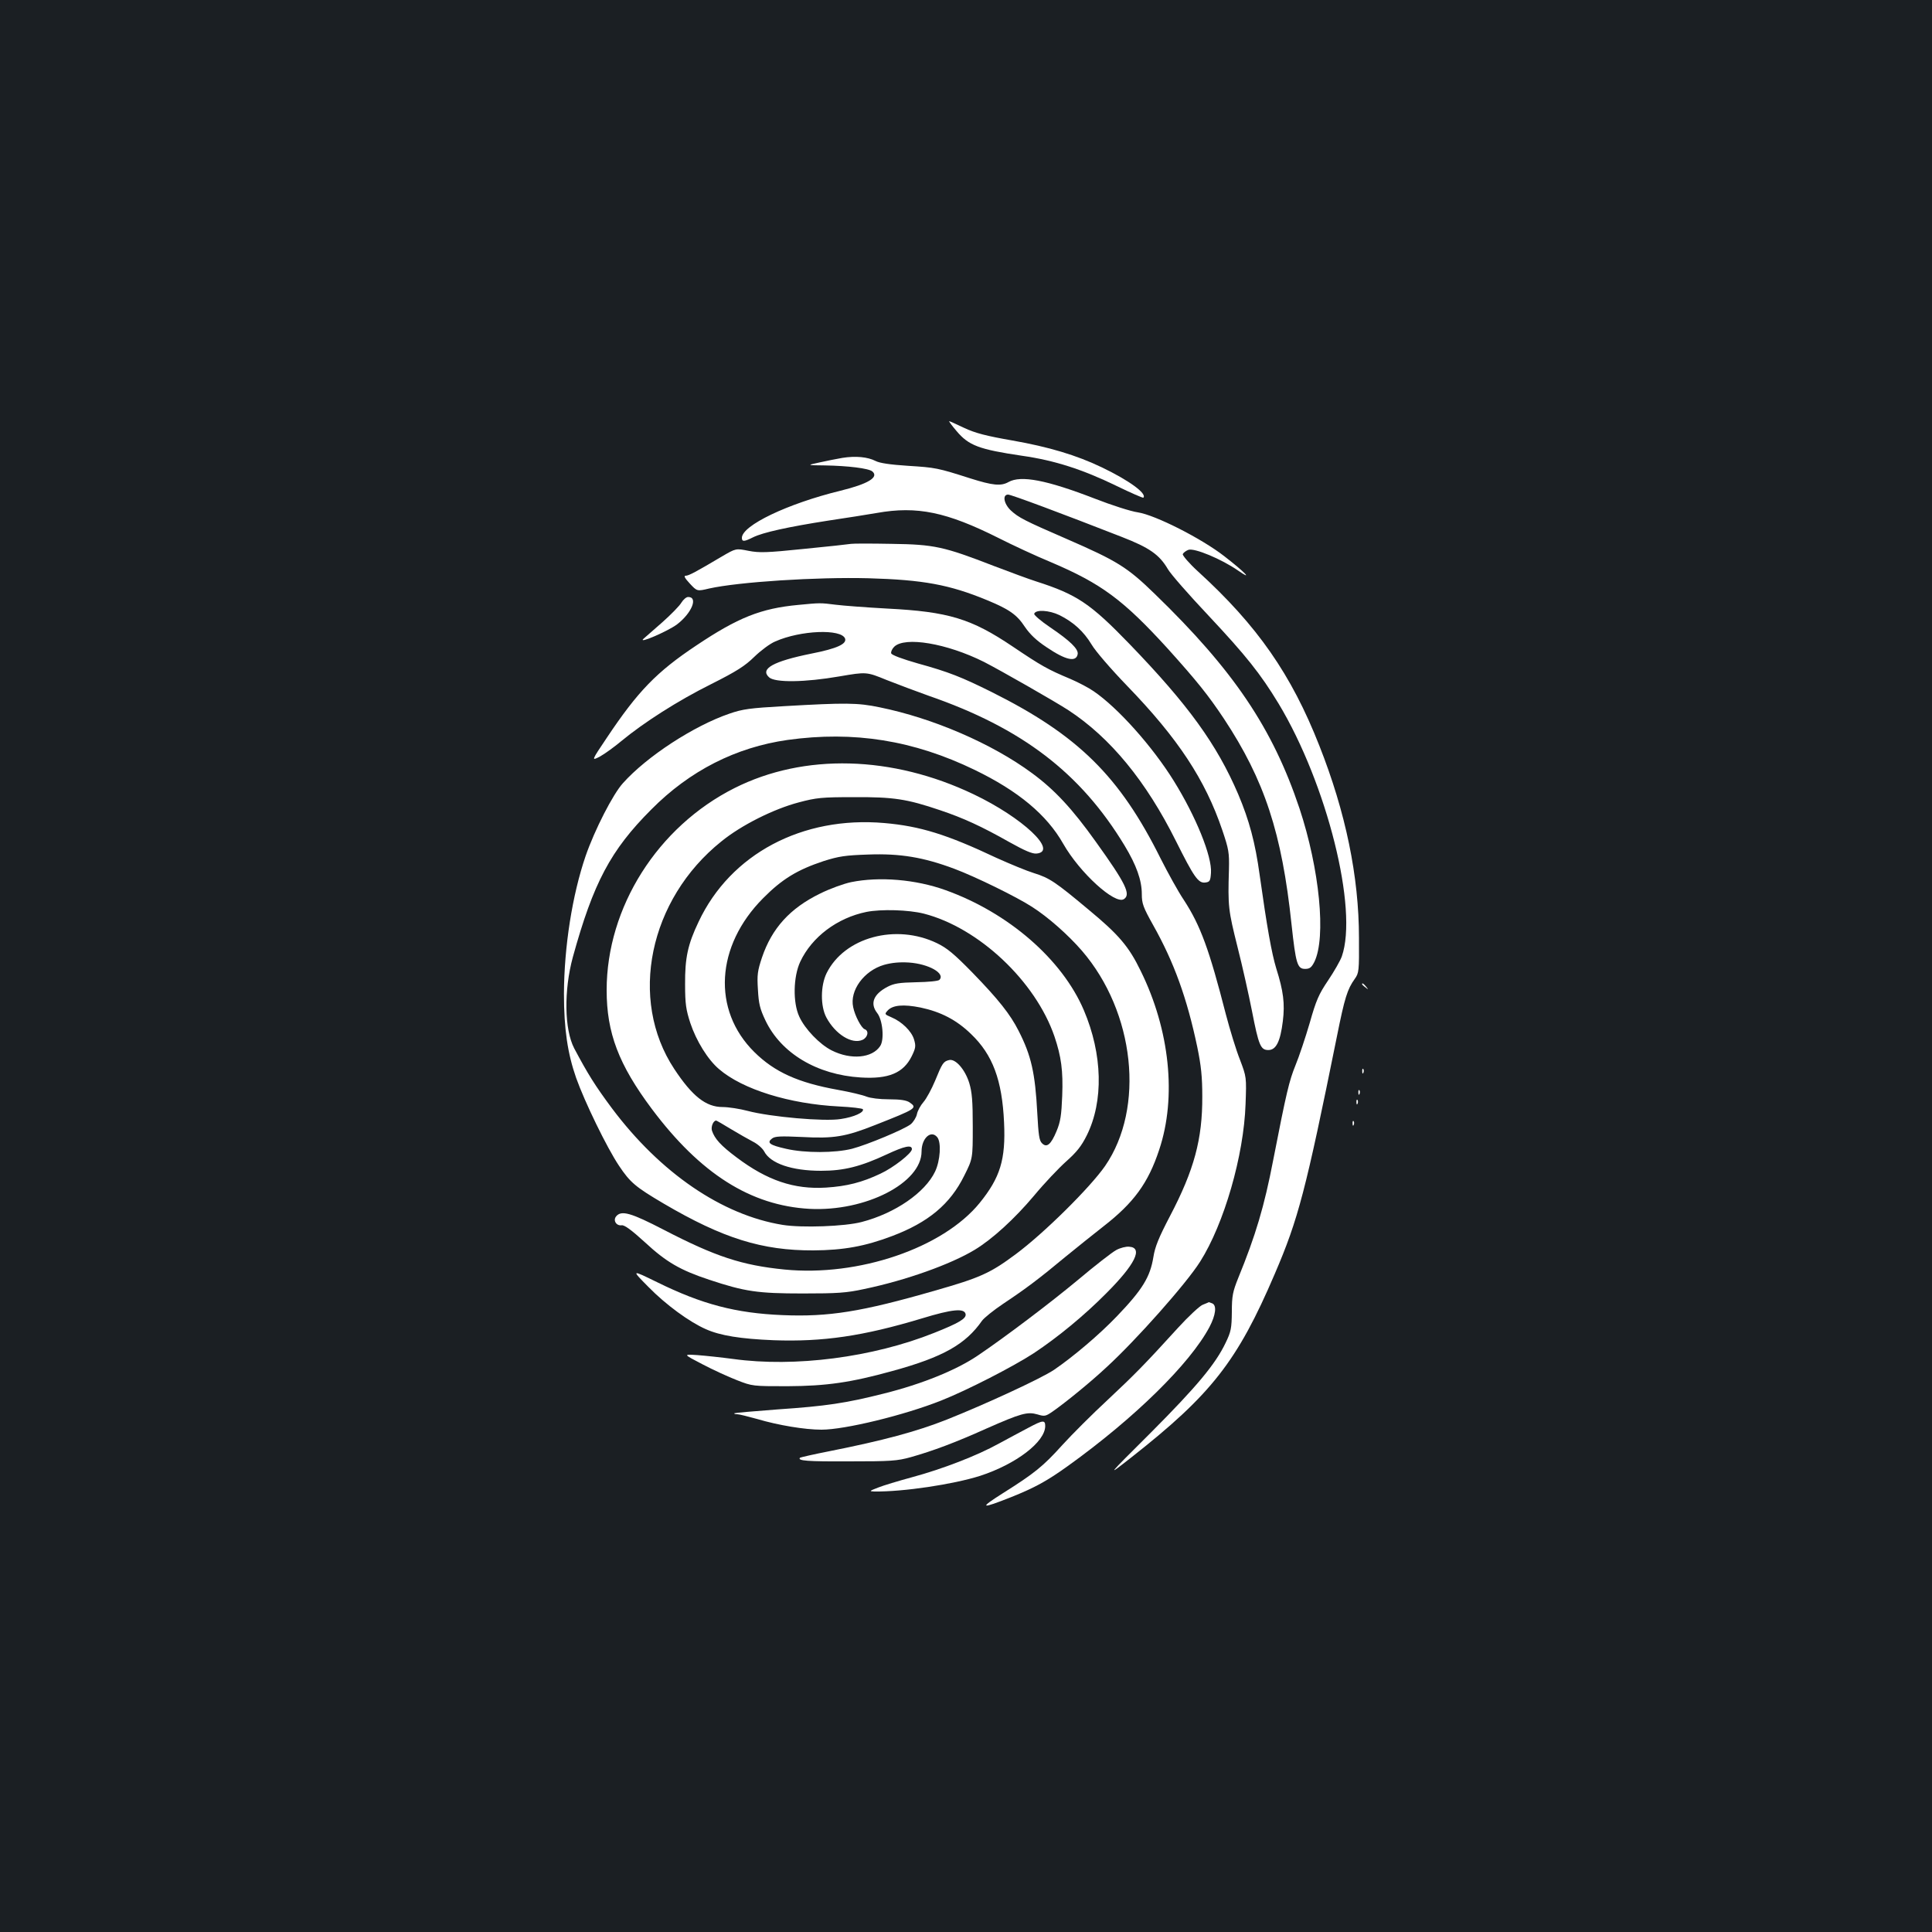 <?xml version="1.0" standalone="no"?>
<!DOCTYPE svg PUBLIC "-//W3C//DTD SVG 20010904//EN"
 "http://www.w3.org/TR/2001/REC-SVG-20010904/DTD/svg10.dtd">
<svg version="1.0" xmlns="http://www.w3.org/2000/svg"
 width="1000pt" height="1000pt" viewBox="0 0 1000 1000"
 preserveAspectRatio="xMidYMid meet">
<rect width="100%" height="100%" fill="#1b1f23"/>
<g transform="translate(0,1000) scale(0.1,-0.1)"
fill="#ffffff" stroke="none">
<path d="M4951 7769 c63 -75 116 -95 339 -128 169 -24 314 -71 489 -156 74
-36 136 -63 139 -61 20 21 -75 90 -215 157 -131 63 -275 106 -463 139 -137 24
-191 38 -249 65 -40 19 -75 35 -78 35 -3 0 14 -23 38 -51z"/>
<path d="M4360 7630 c-30 -5 -84 -16 -120 -24 -65 -14 -65 -14 30 -15 119 -2
226 -15 245 -31 36 -30 -22 -65 -165 -100 -274 -67 -510 -180 -510 -244 0 -21
12 -20 58 3 50 25 182 54 387 86 94 14 208 32 254 40 208 37 361 5 630 -130
69 -35 191 -92 271 -125 261 -111 374 -195 603 -446 153 -170 210 -241 292
-364 210 -318 300 -591 350 -1065 22 -203 30 -230 70 -230 24 0 33 7 48 36 62
127 27 481 -77 795 -139 415 -341 715 -749 1110 -142 138 -193 170 -455 284
-219 95 -250 111 -290 148 -36 34 -45 82 -14 82 16 0 276 -97 588 -219 144
-56 195 -92 239 -167 15 -26 109 -133 208 -238 196 -209 271 -303 365 -458
250 -415 413 -1065 327 -1309 -8 -22 -40 -78 -71 -124 -48 -71 -62 -103 -95
-220 -22 -75 -55 -174 -74 -220 -32 -79 -46 -136 -115 -490 -46 -239 -91 -390
-181 -610 -28 -70 -33 -92 -33 -175 -1 -85 -4 -102 -32 -160 -53 -111 -149
-226 -388 -466 -231 -230 -231 -230 -101 -128 416 327 550 499 743 950 122
284 160 429 322 1230 40 200 54 244 92 297 22 31 23 40 22 212 0 318 -69 651
-205 995 -145 369 -321 622 -628 902 -46 42 -81 83 -79 90 3 7 16 17 29 22 31
11 172 -48 257 -107 82 -57 35 -8 -71 74 -118 92 -357 213 -447 227 -36 5
-136 37 -223 71 -251 97 -383 122 -447 86 -39 -22 -81 -18 -198 19 -169 54
-179 56 -323 65 -92 6 -146 14 -167 25 -41 21 -103 27 -172 16z"/>
<path d="M4405 7185 c-11 -2 -120 -14 -243 -26 -195 -20 -231 -21 -288 -10
-65 13 -65 13 -137 -29 -135 -80 -172 -100 -188 -100 -11 0 -5 -12 21 -40 38
-41 38 -41 101 -26 153 34 555 60 824 53 283 -8 419 -33 613 -113 116 -48 155
-75 197 -139 26 -38 59 -70 112 -105 99 -67 153 -79 161 -36 5 26 -39 69 -141
138 -49 33 -86 65 -84 71 7 23 77 19 131 -7 72 -36 125 -84 166 -152 19 -33
100 -127 185 -215 262 -271 403 -484 492 -747 33 -98 36 -115 34 -202 -6 -192
-3 -212 44 -400 26 -102 59 -251 75 -332 35 -180 45 -203 85 -203 40 0 62 44
75 150 11 90 3 155 -34 272 -24 79 -48 213 -86 484 -23 168 -54 283 -111 418
-111 259 -259 463 -563 778 -202 209 -272 256 -481 323 -38 12 -138 49 -222
81 -258 100 -307 111 -528 114 -104 2 -199 2 -210 0z"/>
<path d="M3527 6881 c-9 -16 -54 -62 -99 -102 -46 -40 -89 -78 -97 -85 -33
-30 126 39 173 74 76 58 111 142 58 142 -10 0 -25 -13 -35 -29z"/>
<path d="M4132 6869 c-194 -18 -313 -66 -528 -210 -206 -137 -303 -238 -462
-476 -82 -122 -82 -122 -37 -99 25 14 75 50 112 81 115 95 291 208 464 294
133 67 175 94 224 142 33 32 81 68 108 79 131 58 341 66 361 15 10 -28 -42
-52 -174 -78 -198 -40 -268 -79 -219 -123 31 -28 185 -26 364 5 140 24 140 24
245 -19 58 -23 155 -59 216 -81 483 -167 787 -399 1015 -776 61 -101 89 -179
89 -251 0 -49 7 -68 59 -161 108 -192 175 -378 228 -630 20 -97 26 -155 26
-256 1 -221 -42 -381 -168 -621 -57 -109 -77 -158 -85 -210 -17 -104 -56 -168
-188 -306 -92 -96 -224 -208 -326 -278 -67 -45 -355 -178 -556 -258 -157 -62
-329 -108 -605 -163 -82 -16 -151 -32 -154 -34 -15 -16 37 -20 252 -19 218 0
250 2 322 22 113 32 229 75 391 148 179 79 212 88 264 73 36 -11 42 -10 77 14
65 45 199 154 280 230 153 140 414 434 485 547 124 196 226 549 235 815 5 140
5 140 -29 230 -20 50 -52 155 -73 235 -86 335 -131 459 -217 591 -31 46 -84
143 -120 214 -213 428 -428 640 -877 864 -153 76 -220 103 -380 147 -77 22
-135 43 -138 52 -3 7 4 23 15 34 55 55 273 18 465 -78 86 -44 368 -205 437
-250 217 -142 402 -367 557 -678 93 -186 115 -218 151 -214 24 3 27 8 30 50 6
85 -78 292 -193 477 -110 177 -288 377 -414 463 -24 17 -79 46 -121 64 -117
49 -149 67 -299 168 -214 144 -332 180 -648 196 -109 6 -229 15 -268 20 -79
10 -80 10 -193 -1z"/>
<path d="M4060 6345 c-178 -10 -216 -15 -285 -39 -184 -63 -427 -221 -551
-360 -51 -56 -146 -241 -193 -377 -69 -202 -111 -469 -112 -712 0 -184 19
-310 63 -436 44 -124 159 -361 222 -455 58 -87 86 -110 230 -195 308 -181 511
-244 776 -243 156 1 267 21 407 74 188 71 301 165 374 313 44 88 44 88 44 254
0 133 -4 178 -18 225 -22 71 -72 128 -105 119 -29 -7 -35 -16 -72 -107 -18
-43 -45 -93 -60 -110 -15 -17 -31 -46 -34 -63 -4 -18 -19 -41 -32 -52 -33 -26
-224 -106 -304 -127 -87 -22 -243 -23 -342 0 -84 19 -101 31 -72 53 15 12 45
13 154 8 166 -9 226 1 380 62 213 84 220 88 178 117 -16 11 -47 16 -106 16
-50 0 -96 6 -117 14 -19 8 -86 24 -148 35 -206 37 -328 92 -433 196 -219 217
-200 549 46 796 98 99 177 147 313 192 79 25 112 30 232 34 164 6 285 -14 445
-74 107 -40 322 -145 402 -197 83 -53 186 -144 258 -227 274 -318 327 -813
120 -1114 -77 -111 -316 -348 -463 -457 -133 -99 -186 -122 -417 -188 -381
-110 -551 -137 -790 -127 -241 10 -417 56 -650 171 -133 65 -133 65 -44 -25
90 -92 213 -182 298 -219 74 -33 179 -50 351 -57 254 -9 462 21 767 113 157
48 220 54 226 22 4 -23 -35 -46 -163 -97 -318 -127 -721 -179 -1040 -135 -60
8 -144 17 -185 20 -75 5 -75 5 25 -47 55 -29 136 -66 180 -83 79 -31 82 -31
260 -31 203 1 328 19 545 79 262 72 378 138 463 260 10 14 59 54 110 88 117
78 185 129 322 243 61 50 149 120 196 157 157 122 232 224 289 397 91 272 55
620 -96 926 -61 126 -114 188 -270 317 -171 143 -202 164 -283 189 -36 11
-123 47 -194 79 -256 121 -395 164 -580 180 -424 37 -796 -160 -961 -511 -56
-117 -71 -187 -70 -324 0 -102 5 -132 27 -200 31 -93 91 -190 149 -239 122
-105 365 -180 620 -193 65 -3 121 -10 124 -14 9 -16 -46 -41 -114 -51 -85 -14
-365 11 -482 42 -41 11 -100 20 -130 20 -86 0 -157 56 -250 197 -238 360 -131
878 244 1178 103 84 271 168 401 202 90 24 118 27 285 27 205 1 273 -9 447
-68 119 -40 213 -83 358 -165 79 -44 118 -61 140 -59 114 11 -72 186 -326 307
-421 201 -877 213 -1237 32 -398 -200 -662 -617 -662 -1046 0 -221 62 -385
234 -615 251 -335 511 -500 816 -517 290 -15 580 134 580 297 0 69 49 113 81
74 22 -26 16 -121 -11 -178 -52 -109 -207 -216 -380 -261 -87 -23 -309 -31
-409 -15 -314 51 -633 269 -884 604 -87 117 -125 178 -195 310 -51 98 -54 299
-7 472 106 384 195 553 406 764 199 201 438 322 705 360 345 48 653 -2 969
-155 225 -109 373 -232 458 -382 86 -151 268 -316 314 -287 38 24 10 81 -145
297 -122 171 -213 269 -330 355 -207 153 -513 285 -789 341 -114 24 -179 24
-493 6z m-277 -2189 c40 -24 91 -53 114 -65 24 -12 49 -34 58 -50 32 -63 143
-101 295 -101 118 0 205 22 340 85 92 43 130 51 130 27 0 -21 -96 -96 -163
-127 -95 -45 -173 -65 -282 -72 -165 -10 -304 37 -462 156 -83 62 -114 97
-128 139 -6 20 7 52 22 52 2 0 37 -20 76 -44z"/>
<path d="M4405 5434 c-38 -8 -110 -34 -160 -59 -156 -76 -250 -180 -301 -331
-23 -69 -26 -90 -21 -166 4 -73 10 -99 39 -160 81 -170 267 -281 493 -295 144
-9 221 23 264 110 21 43 22 53 12 87 -13 43 -63 92 -118 115 -35 15 -35 16
-19 34 26 29 82 34 171 16 104 -22 186 -64 261 -137 112 -107 161 -238 171
-458 9 -192 -20 -285 -126 -416 -190 -234 -628 -383 -1011 -345 -220 22 -357
67 -625 206 -170 88 -219 102 -246 69 -17 -21 1 -50 29 -46 14 2 50 -24 119
-87 111 -103 183 -145 334 -195 184 -61 250 -71 484 -71 180 0 226 3 318 23
216 45 448 128 572 203 91 55 206 160 307 280 52 63 127 142 166 177 55 49 79
79 107 135 88 177 82 420 -15 648 -112 263 -390 505 -717 622 -153 55 -341 71
-488 41z m377 -163 c284 -73 578 -350 676 -636 35 -104 45 -177 40 -307 -4
-100 -9 -134 -29 -182 -29 -70 -51 -89 -76 -63 -14 13 -18 44 -24 155 -11 208
-31 298 -97 427 -43 85 -104 162 -239 301 -94 96 -131 127 -183 152 -213 103
-480 31 -572 -156 -31 -64 -32 -169 -1 -228 47 -88 133 -141 188 -116 27 13
34 47 10 55 -17 7 -50 69 -59 114 -19 86 56 189 160 219 39 11 80 15 128 12
104 -7 191 -57 158 -90 -6 -6 -58 -11 -119 -12 -90 -2 -115 -6 -150 -24 -72
-38 -91 -86 -53 -135 29 -36 38 -138 16 -171 -41 -63 -152 -73 -251 -23 -62
31 -139 111 -168 175 -34 73 -31 207 5 284 60 128 191 227 343 258 76 15 218
11 297 -9z"/>
<path d="M7050 4906 c0 -2 8 -10 18 -17 15 -13 16 -12 3 4 -13 16 -21 21 -21
13z"/>
<path d="M7051 4454 c0 -11 3 -14 6 -6 3 7 2 16 -1 19 -3 4 -6 -2 -5 -13z"/>
<path d="M7031 4344 c0 -11 3 -14 6 -6 3 7 2 16 -1 19 -3 4 -6 -2 -5 -13z"/>
<path d="M7021 4294 c0 -11 3 -14 6 -6 3 7 2 16 -1 19 -3 4 -6 -2 -5 -13z"/>
<path d="M7001 4184 c0 -11 3 -14 6 -6 3 7 2 16 -1 19 -3 4 -6 -2 -5 -13z"/>
<path d="M5778 3530 c-21 -11 -111 -81 -200 -156 -142 -118 -377 -296 -518
-391 -111 -75 -289 -147 -485 -196 -198 -50 -300 -65 -549 -82 -121 -9 -222
-18 -225 -20 -2 -3 4 -5 15 -5 10 0 57 -12 104 -25 108 -32 246 -55 332 -55
121 0 429 75 620 151 136 54 373 176 479 245 125 83 261 195 375 310 149 149
192 236 119 241 -16 2 -47 -6 -67 -17z"/>
<path d="M6224 3246 c-16 -7 -73 -60 -125 -117 -174 -191 -223 -241 -366 -375
-79 -73 -184 -178 -234 -233 -101 -112 -145 -147 -310 -251 -123 -78 -114 -82
45 -19 122 49 185 83 296 163 342 246 628 526 730 717 33 63 39 113 14 123 -9
3 -16 6 -17 6 -1 -1 -16 -7 -33 -14z"/>
<path d="M5325 2611 c-39 -20 -108 -58 -155 -83 -112 -62 -290 -131 -449 -174
-70 -19 -150 -43 -177 -54 -44 -17 -46 -19 -19 -20 150 -2 409 37 548 81 187
61 337 176 337 258 0 32 -12 31 -85 -8z"/>
</g>
</svg>
